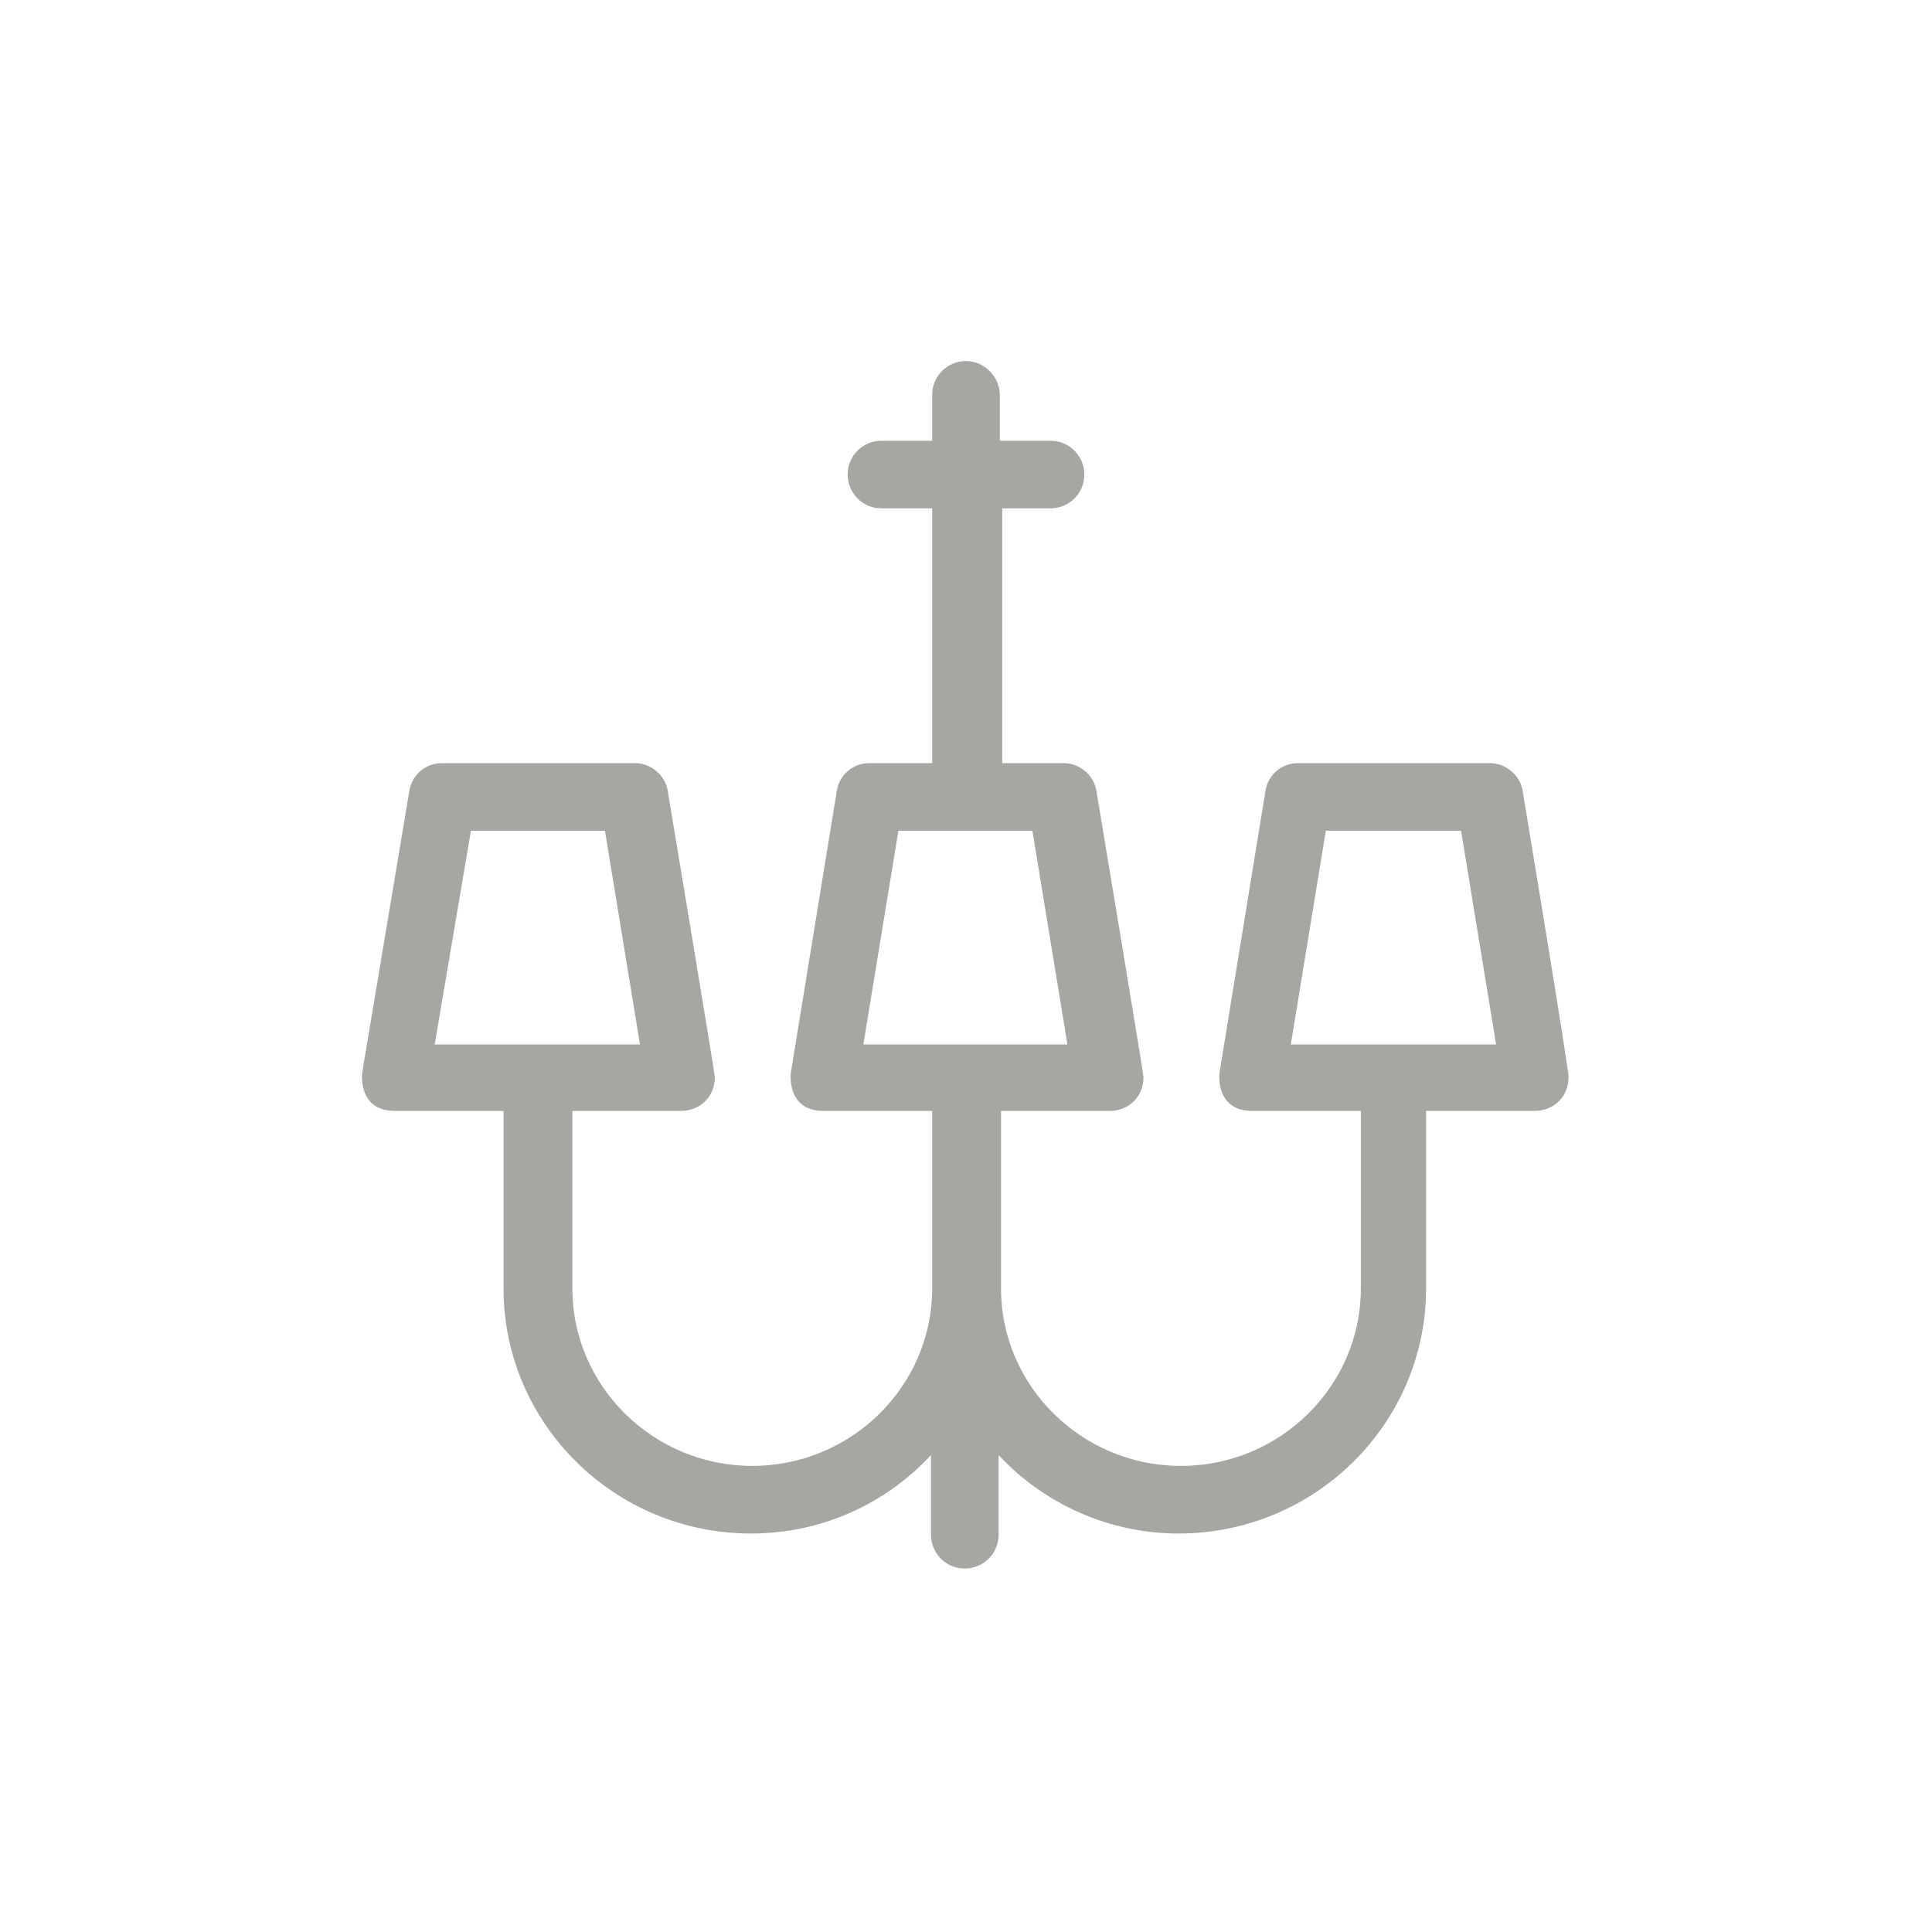 <?xml version="1.0" encoding="utf-8"?>
<!-- Generator: Adobe Illustrator 21.0.0, SVG Export Plug-In . SVG Version: 6.00 Build 0)  -->
<svg version="1.1" id="Layer_1" xmlns="http://www.w3.org/2000/svg" xmlns:xlink="http://www.w3.org/1999/xlink" x="0px" y="0px"
	 width="160px" height="160px" viewBox="0 0 160 160" enable-background="new 0 0 160 160" xml:space="preserve">
<title>Chandelier</title>
<desc>Created with Sketch.</desc>
<g id="Symbols">
	<g id="Chandelier">
		<path id="Shape" fill="#A8A6A3" d="M126.1,65.5c-0.2-1.3-1.4-2.3-2.7-2.3h-15.9c-1.4,0-2.5,1-2.7,2.3L101,88.8
			c-0.1,0.8,0,3.2,2.7,3.2h9v14.7c0,8.1-6.7,14.7-14.9,14.7s-14.9-6.6-14.9-14.7V92h9c1.5,0,2.8-1.1,2.8-2.8
			c0-0.3-3.9-23.7-3.9-23.7c-0.2-1.3-1.4-2.3-2.7-2.3H83V42.1h4c1.5,0,2.8-1.2,2.8-2.8c0-1.5-1.2-2.8-2.8-2.8h-4.2v-3.8
			c0-1.5-1.3-2.8-2.8-2.8s-2.8,1.2-2.8,2.8v3.8H73c-1.5,0-2.8,1.2-2.8,2.8c0,1.5,1.2,2.8,2.8,2.8h4.2v21.1H72c-1.4,0-2.5,1-2.7,2.3
			l-3.8,23.3c-0.1,0.8,0,3.2,2.7,3.2h9v14.7c0,8.1-6.7,14.7-14.9,14.7s-14.9-6.6-14.9-14.7V92h9c1.5,0,2.8-1.1,2.8-2.8
			c0-0.3-3.9-23.7-3.9-23.7c-0.2-1.3-1.4-2.3-2.7-2.3h-16c-1.4,0-2.5,1-2.7,2.3L30,88.8c-0.1,0.8,0,3.2,2.7,3.2h9v14.7
			c0,11.2,9.2,20.3,20.5,20.3c5.9,0,11.2-2.5,14.9-6.5v6.6c0,1.5,1.2,2.8,2.8,2.8c1.5,0,2.8-1.2,2.8-2.8v-6.6
			c3.7,4,9.1,6.5,14.9,6.5c11.3,0,20.5-9.1,20.5-20.3V92h9c1.5,0,2.8-1.1,2.8-2.8C130,89,126.1,65.5,126.1,65.5z M36,86.5l3-17.7
			h11.1L53,86.5H36z M71.5,86.5l2.9-17.7h11.1l2.9,17.7H71.5z M106.9,86.5l2.9-17.7H121l2.9,17.7H106.9z"/>
	</g>
</g>
</svg>
